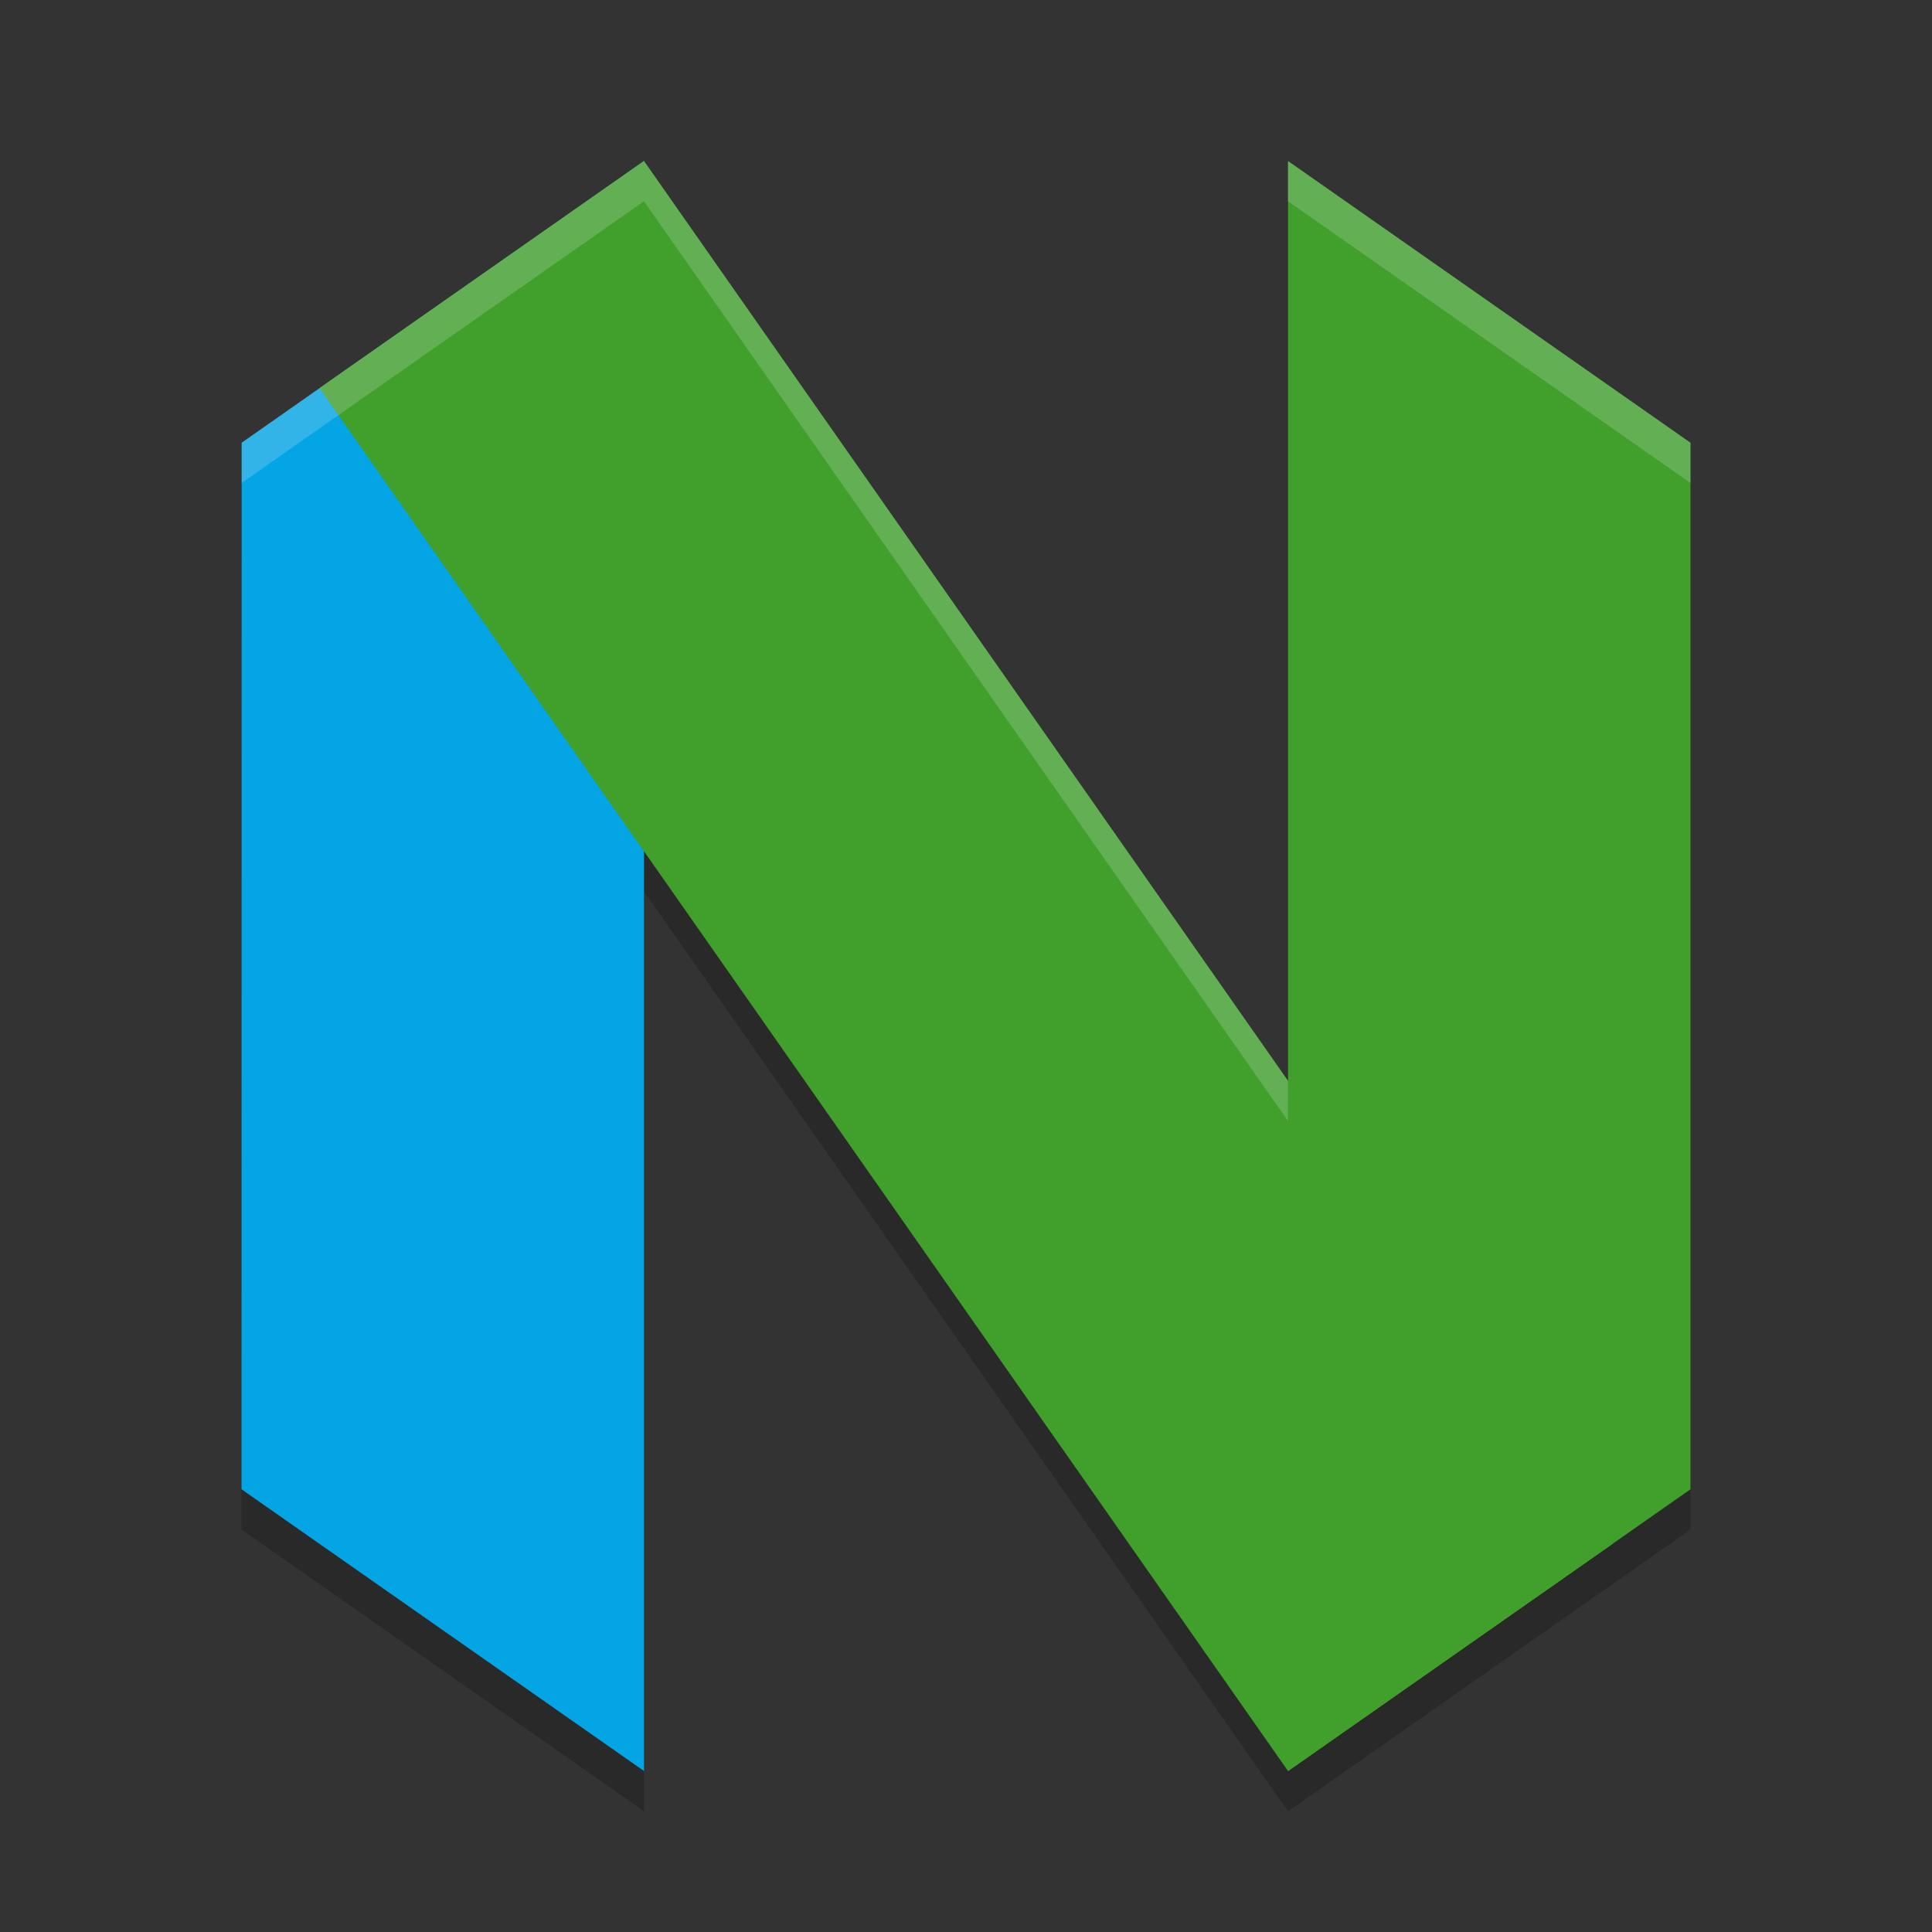 <svg xmlns="http://www.w3.org/2000/svg" width="24" height="24" version="1.1">
 <rect width="100%" height="100%" fill="#333333" stroke="none"/>
 <path style="opacity:.2" d="m8 2.5-4.029 2.82-0.969 0.68-0.002 13 5 3.5v-11.426l8 11.426 4.029-2.82 0.971-0.68v-13l-5-3.5v11.426z"/>
 <path style="fill:#40a02b" d="m21 5.5-5-3.5v20l5-3.5z"/>
 <path style="fill:#04a5e5" d="m3.002 5.5 4.998-3.5v20l-5-3.5z"/>
 <path style="fill:#40a02b" d="m8 2 12.029 17.18-4.029 2.82-12.029-17.179z"/>
 <path style="fill:#40a02b" d="m16 13.425v8.575l4.029-2.821z"/>
 <path style="fill:#40a02b" d="m8 2-4.029 2.821 4.029 5.753v-8.575z"/>
 <path style="opacity:.2;fill:#eff1f5" d="m8 2l-4.029 2.82-0.969 0.68v0.5l0.969-0.68 4.029-2.82 8 11.426v-0.5l-8-11.426zm8 0v0.5l5 3.5v-0.5l-5-3.5z"/>
</svg>
